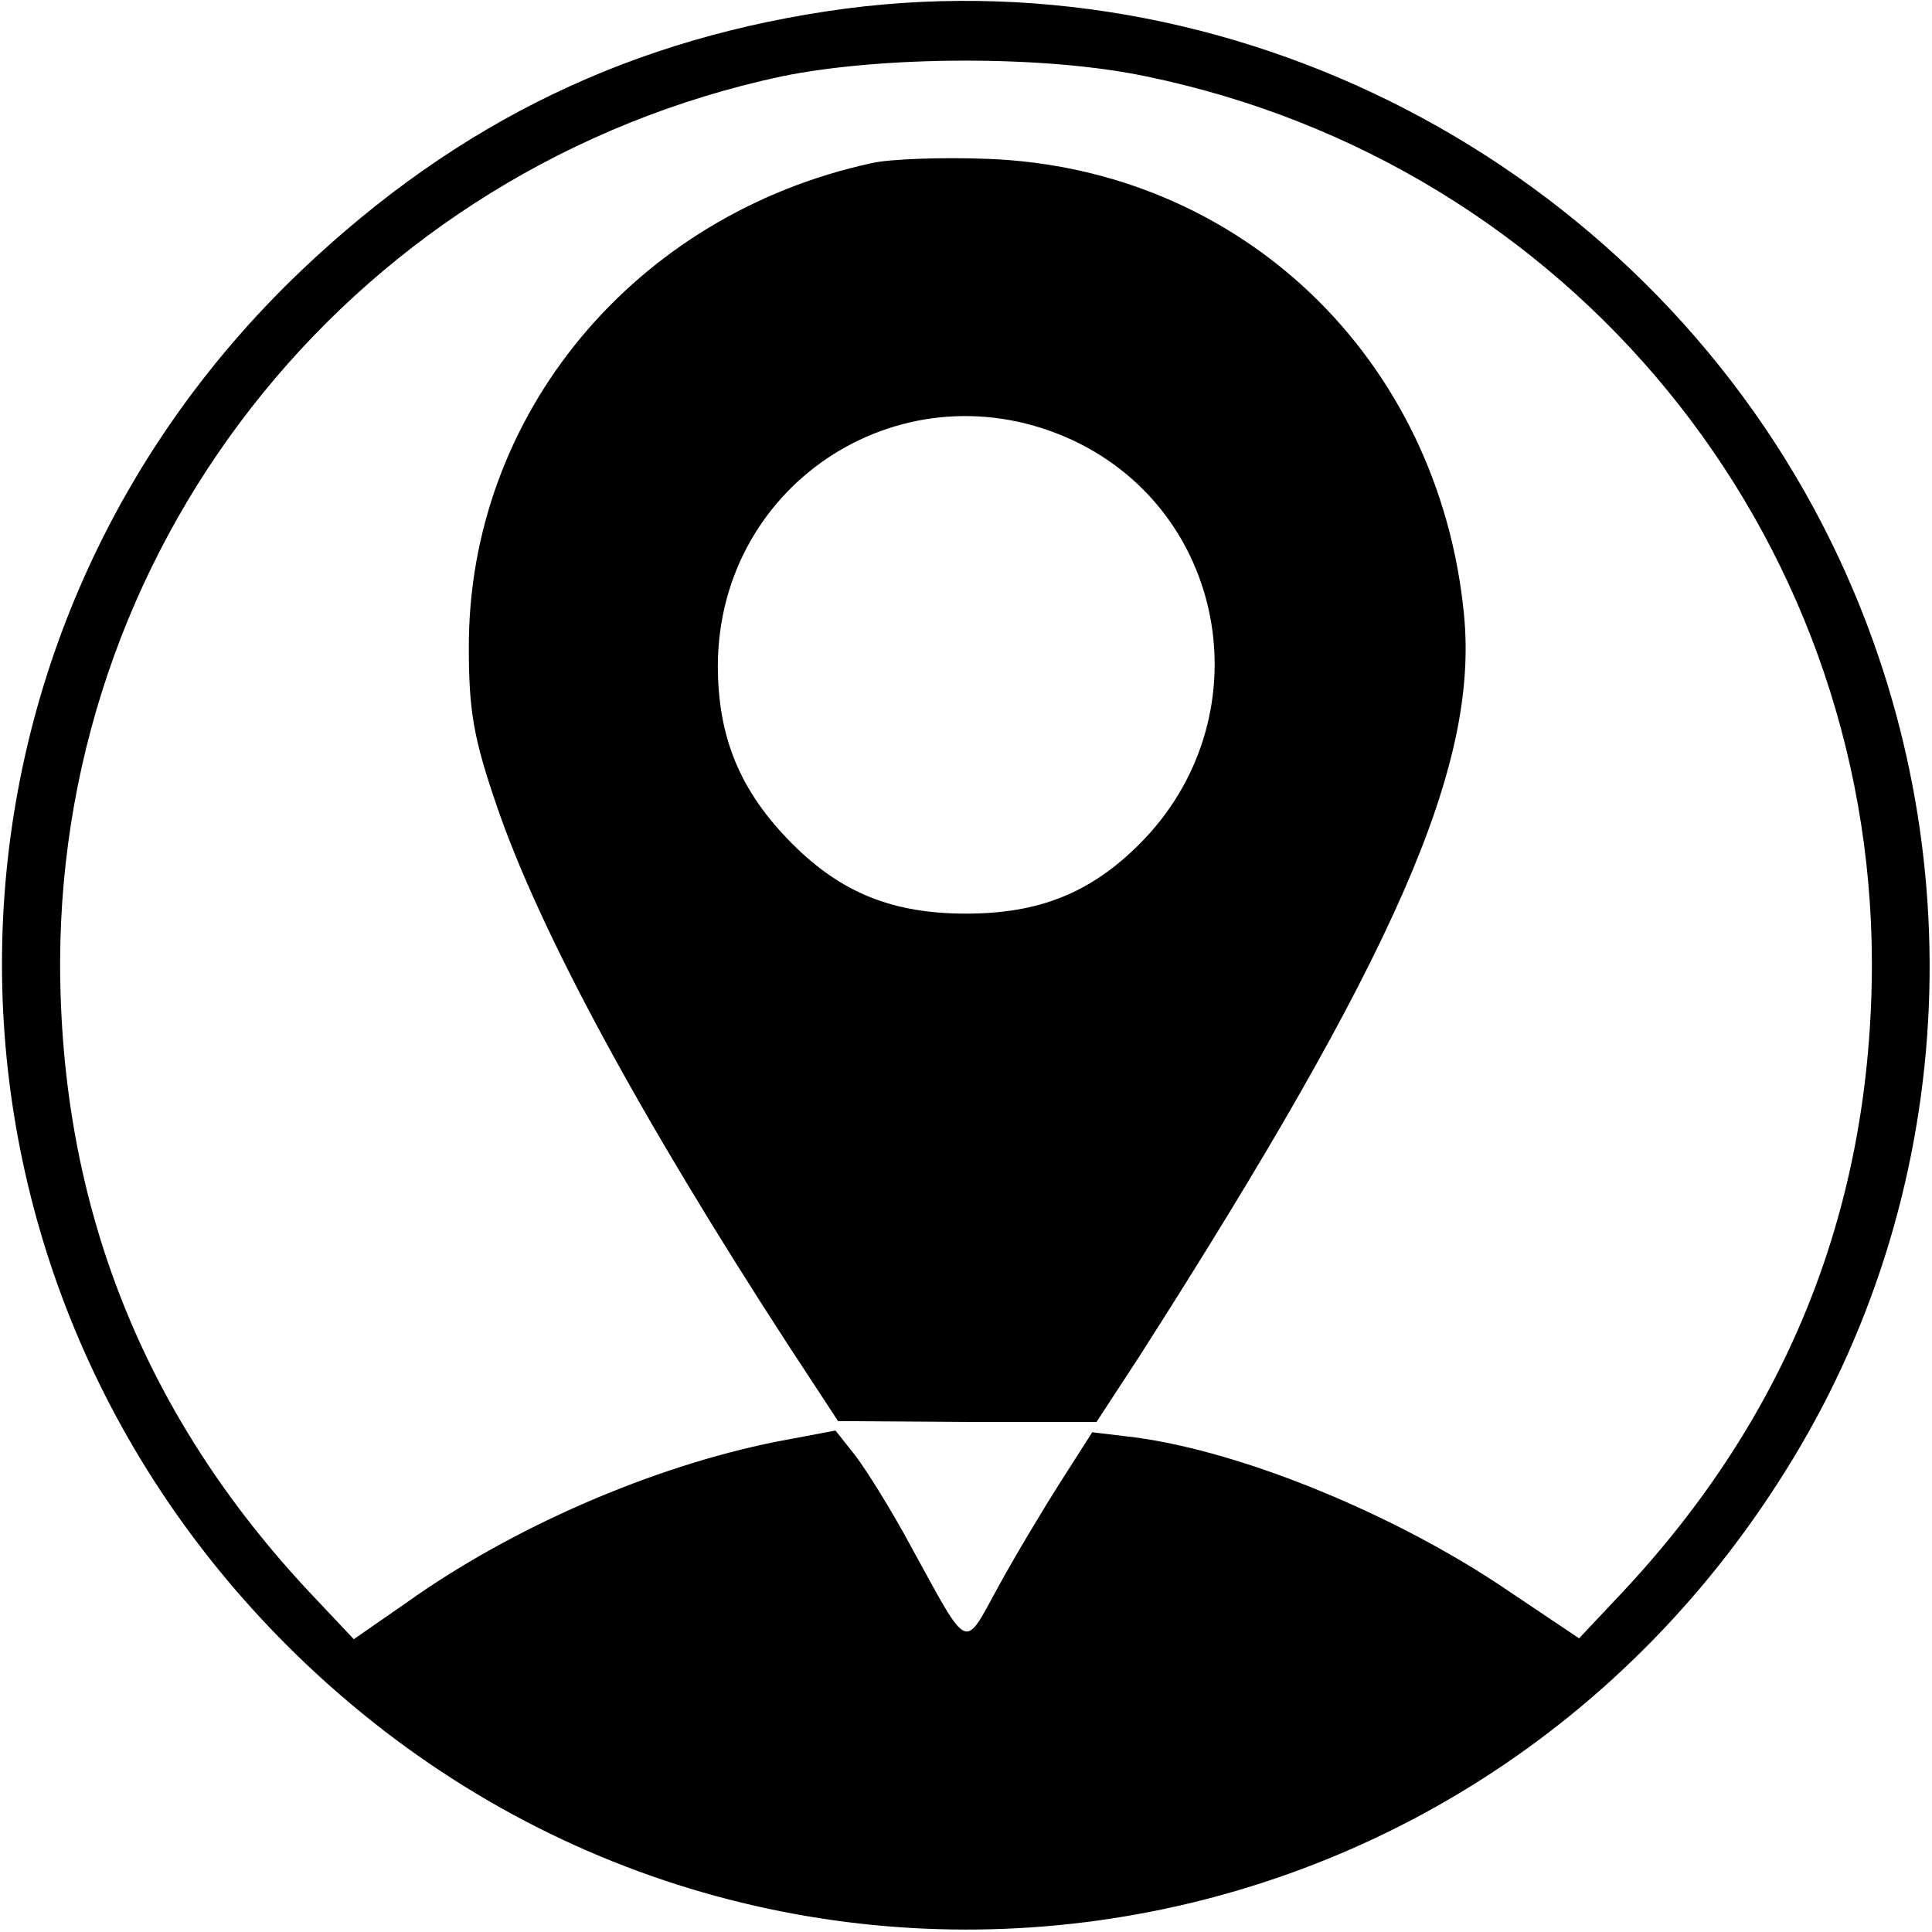 <?xml version="1.0" standalone="no"?>
<!DOCTYPE svg PUBLIC "-//W3C//DTD SVG 20010904//EN"
 "http://www.w3.org/TR/2001/REC-SVG-20010904/DTD/svg10.dtd">
<svg version="1.0" xmlns="http://www.w3.org/2000/svg"
 width="225pt" height="225pt" viewBox="0 0 225 225"
 preserveAspectRatio="xMidYMid meet">
<g transform="translate(0,225) scale(0.1,-0.1)"
fill="#000000" stroke="none">
<path d="M985 2240 c-247 -33 -451 -131 -634 -305 -458 -436 -466 -1152 -17
-1601 519 -519 1372 -414 1754 217 195 321 212 726 45 1067 -210 429 -679 683
-1148 622z m350 -79 c494 -102 844 -531 845 -1032 0 -283 -97 -528 -293 -736
l-48 -51 -82 55 c-129 88 -308 162 -435 179 l-50 6 -37 -58 c-21 -33 -54 -88
-73 -123 -40 -73 -33 -76 -100 46 -23 43 -53 91 -66 108 l-23 29 -69 -13
c-145 -29 -308 -100 -430 -187 l-62 -43 -49 52 c-196 208 -293 453 -293 736 1
499 350 927 840 1032 117 24 307 25 425 0z"/>
<path d="M1015 2060 c-276 -60 -470 -293 -469 -565 0 -74 6 -106 32 -182 50
-147 167 -363 339 -628 l59 -90 150 -1 151 0 49 75 c300 469 396 689 379 865
-29 299 -260 520 -555 531 -52 2 -113 0 -135 -5z m235 -323 c182 -86 221 -326
77 -470 -57 -57 -117 -81 -202 -81 -85 0 -145 24 -202 81 -61 61 -87 124 -87
208 1 215 219 353 414 262z"/>
</g>
</svg>

